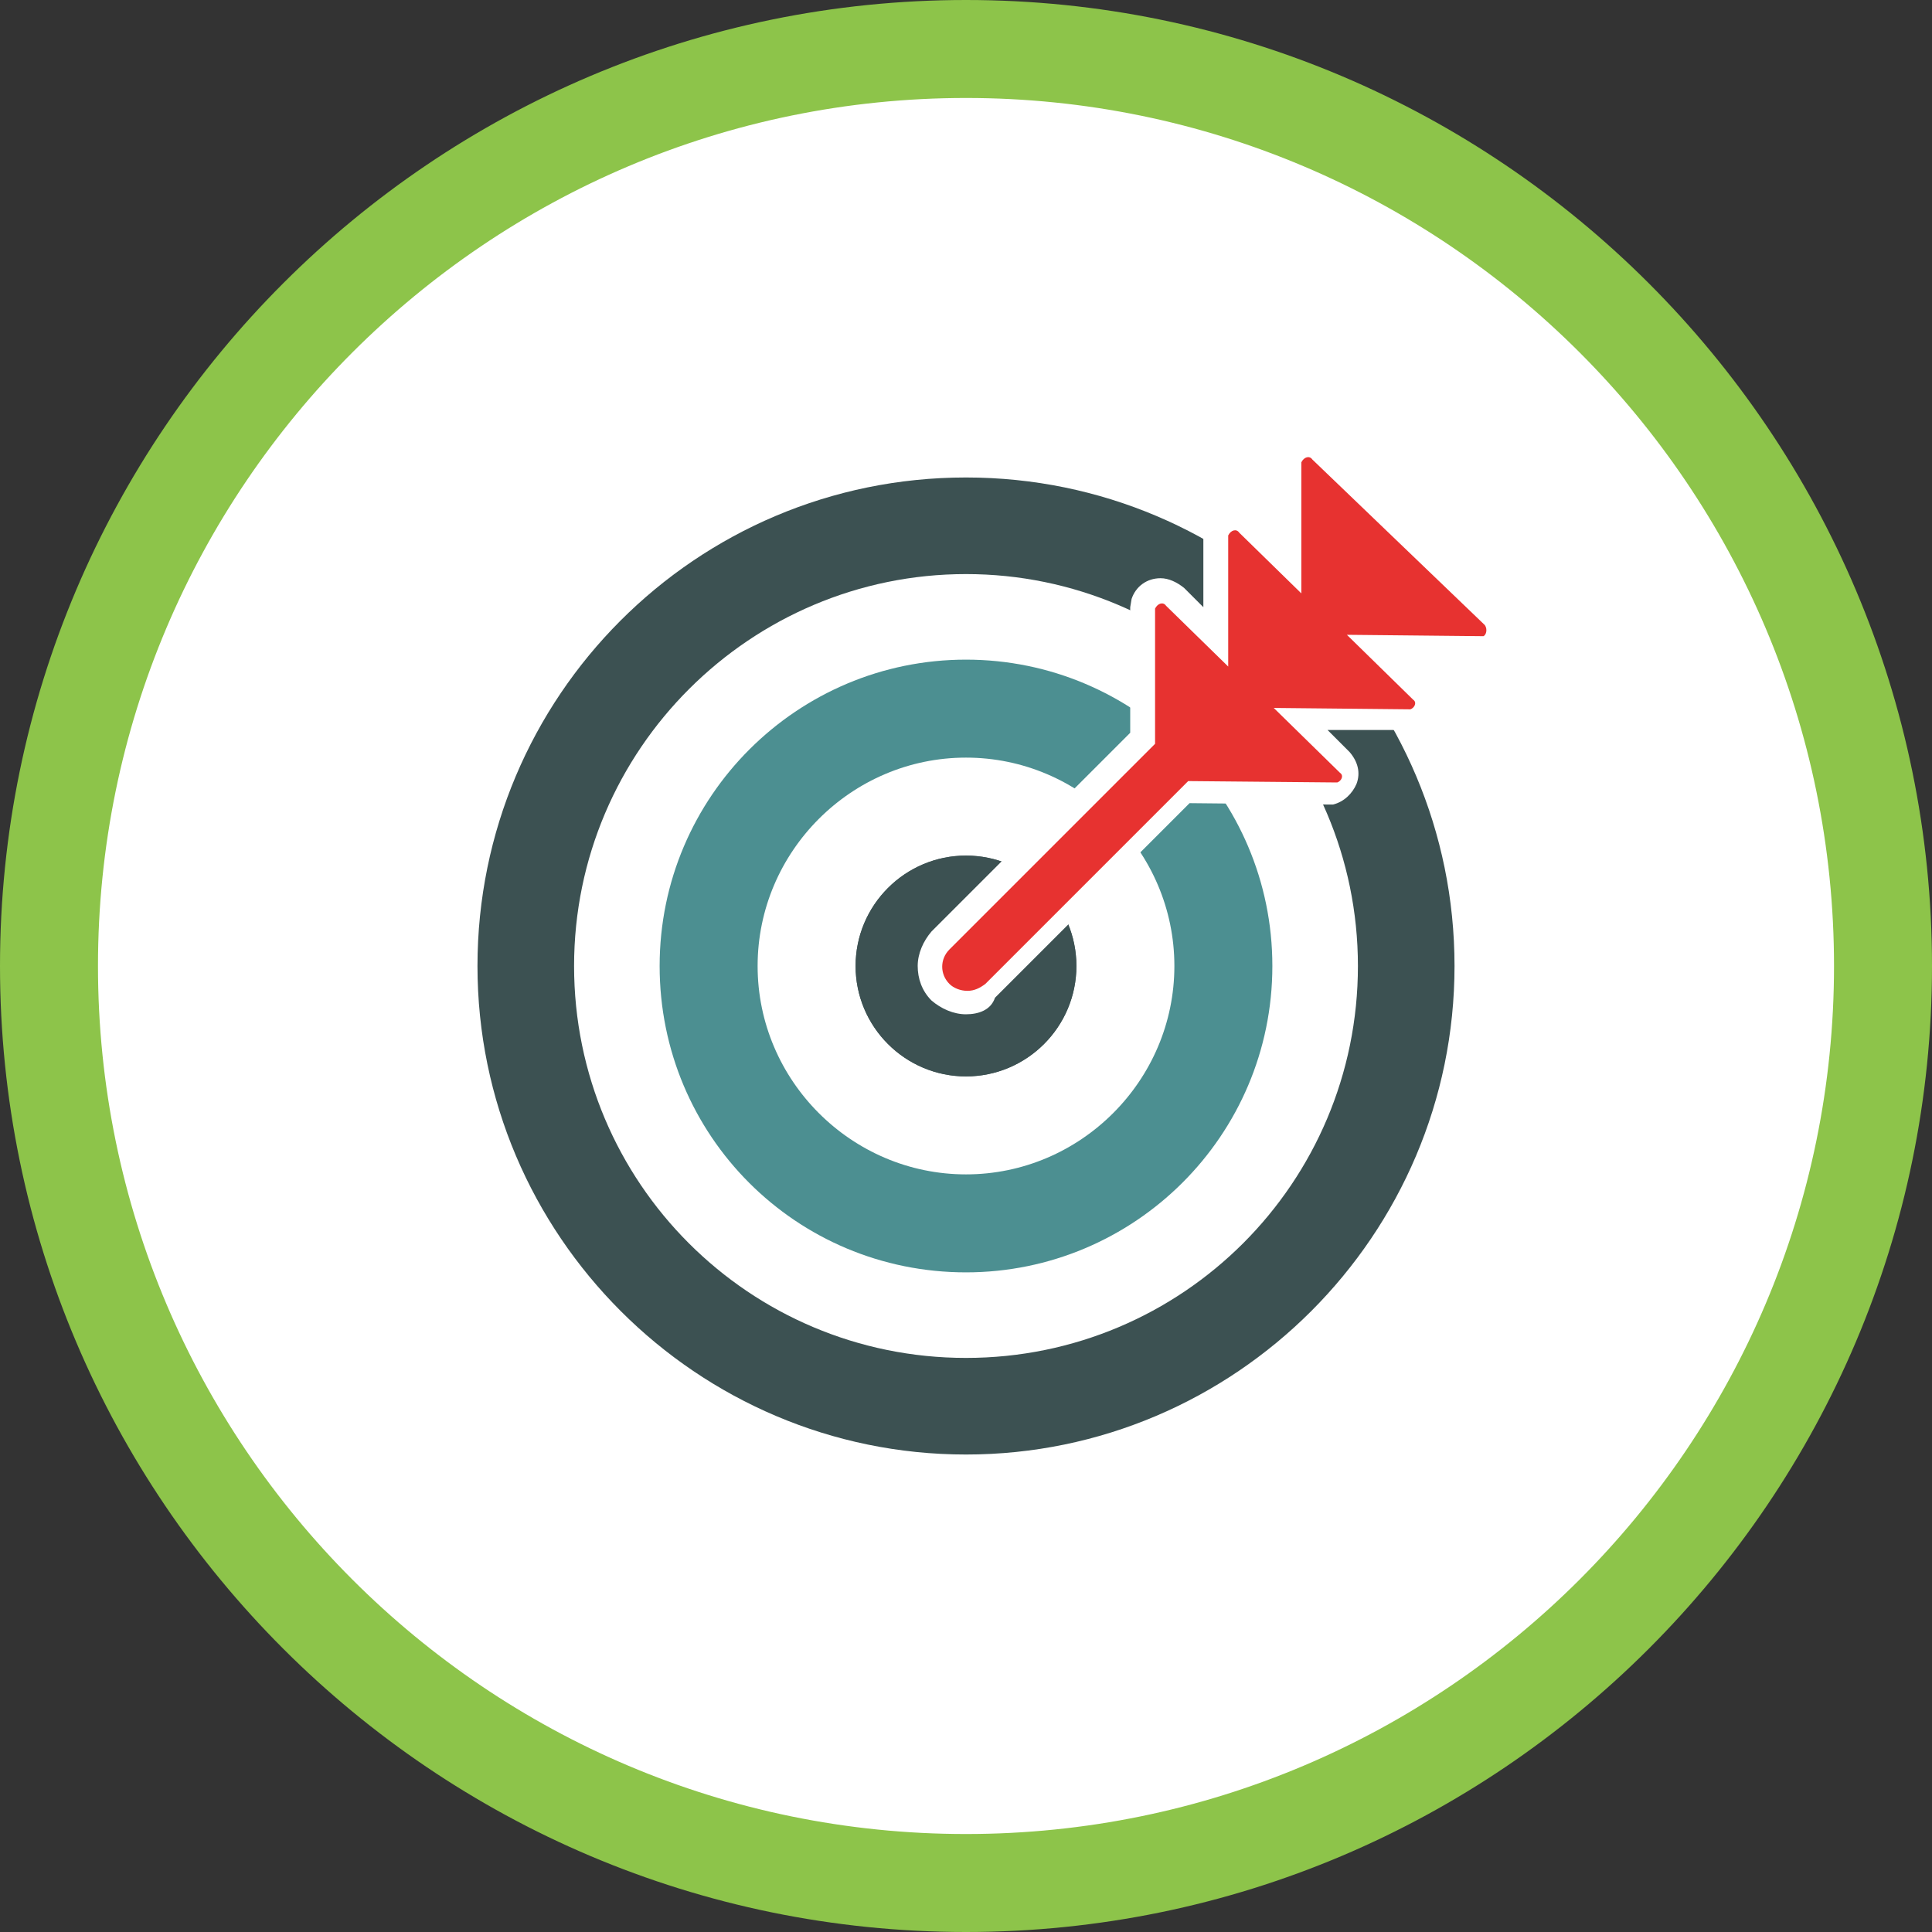 <svg id="Layer_1" xmlns="http://www.w3.org/2000/svg" viewBox="-4285 3279 140 140"><rect x="-4285" y="3279" width="140" height="140" fill="#333333" stroke="none"/><style>.st0{fill:#FFFFFF;} .st1{fill:#8DC44A;} .st2{fill:#3C5152;} .st3{fill:#4C8F91;} .st4{fill:#E73230;}</style><g id="Custom_Goal_2_"><circle class="st0" cx="-4215" cy="3349" r="66.5"/><path class="st1" d="M-4215 3419c-38.6 0-70-31.4-70-70s31.4-70 70-70 70 31.4 70 70-31.4 70-70 70zm0-132.9c-34.7 0-62.9 28.2-62.9 62.9s28.2 62.9 62.9 62.9 62.9-28.2 62.9-62.9-28.2-62.9-62.9-62.9z"/><g><path class="st2" d="M-4215 3320.6c15.6 0 28.4 12.7 28.4 28.4s-12.7 28.4-28.4 28.4-28.4-12.7-28.4-28.4 12.8-28.4 28.4-28.4m0-7c-19.6 0-35.4 15.9-35.4 35.4s15.9 35.4 35.4 35.4 35.4-15.9 35.4-35.4-15.8-35.4-35.4-35.4z"/><path class="st3" d="M-4215 3333.9c8.3 0 15.1 6.8 15.1 15.1s-6.8 15.1-15.1 15.1-15.1-6.8-15.1-15.1 6.8-15.1 15.1-15.1m0-7.1c-12.2 0-22.2 9.9-22.2 22.2s9.9 22.2 22.2 22.2c12.2 0 22.2-9.9 22.2-22.2s-10-22.2-22.2-22.2z"/><circle class="st2" cx="-4215" cy="3349" r="8"/><path class="st2" d="M-4215 3348.1c.5 0 .9.4.9.9s-.4.9-.9.9-.9-.4-.9-.9.4-.9.9-.9m0-7.1c-4.4 0-8 3.6-8 8s3.6 8 8 8 8-3.6 8-8-3.6-8-8-8z"/><g><path class="st0" d="M-4215 3352.5c-.9 0-1.8-.4-2.5-1-.7-.7-1-1.6-1-2.5 0-.9.4-1.8 1-2.5l14.4-14.4v-9.1l.1-.6c.3-.9 1.1-1.5 2.1-1.5.6 0 1.2.3 1.7.7l1.4 1.4v-5.4l.1-.6c.3-.9 1.1-1.5 2.1-1.5.6 0 1.2.3 1.7.7l1.4 1.4v-5.4l.1-.6c.3-.9 1.1-1.5 2.1-1.5.6 0 1.2.3 1.7.7l12.4 11.9c.6.7.8 1.5.5 2.3-.3.7-.9 1.3-1.7 1.5h-5.9l1.6 1.6c.6.7.8 1.5.5 2.3-.3.7-.9 1.3-1.7 1.5h-5.9l1.6 1.6c.6.7.8 1.5.5 2.3-.3.7-.9 1.3-1.7 1.5h-.4l-10-.1-14.1 14.1c-.3.9-1.2 1.2-2.1 1.2z"/><path class="st4" d="M-4177.4 3324.3l-12.5-12c-.2-.3-.6-.2-.8.2v9.5l-4.5-4.4c-.2-.3-.6-.2-.8.2v9.5l-4.5-4.4c-.2-.3-.6-.2-.8.2v9.8l-14.9 14.9c-.7.7-.7 1.8 0 2.5.3.3.8.5 1.3.5s.9-.2 1.3-.5l14.7-14.7 10.8.1c.3-.1.5-.5.2-.7l-4.8-4.7 9.9.1c.3-.1.5-.5.2-.7l-4.8-4.7 9.9.1c.2-.1.3-.5.1-.8z"/></g></g></g></svg>